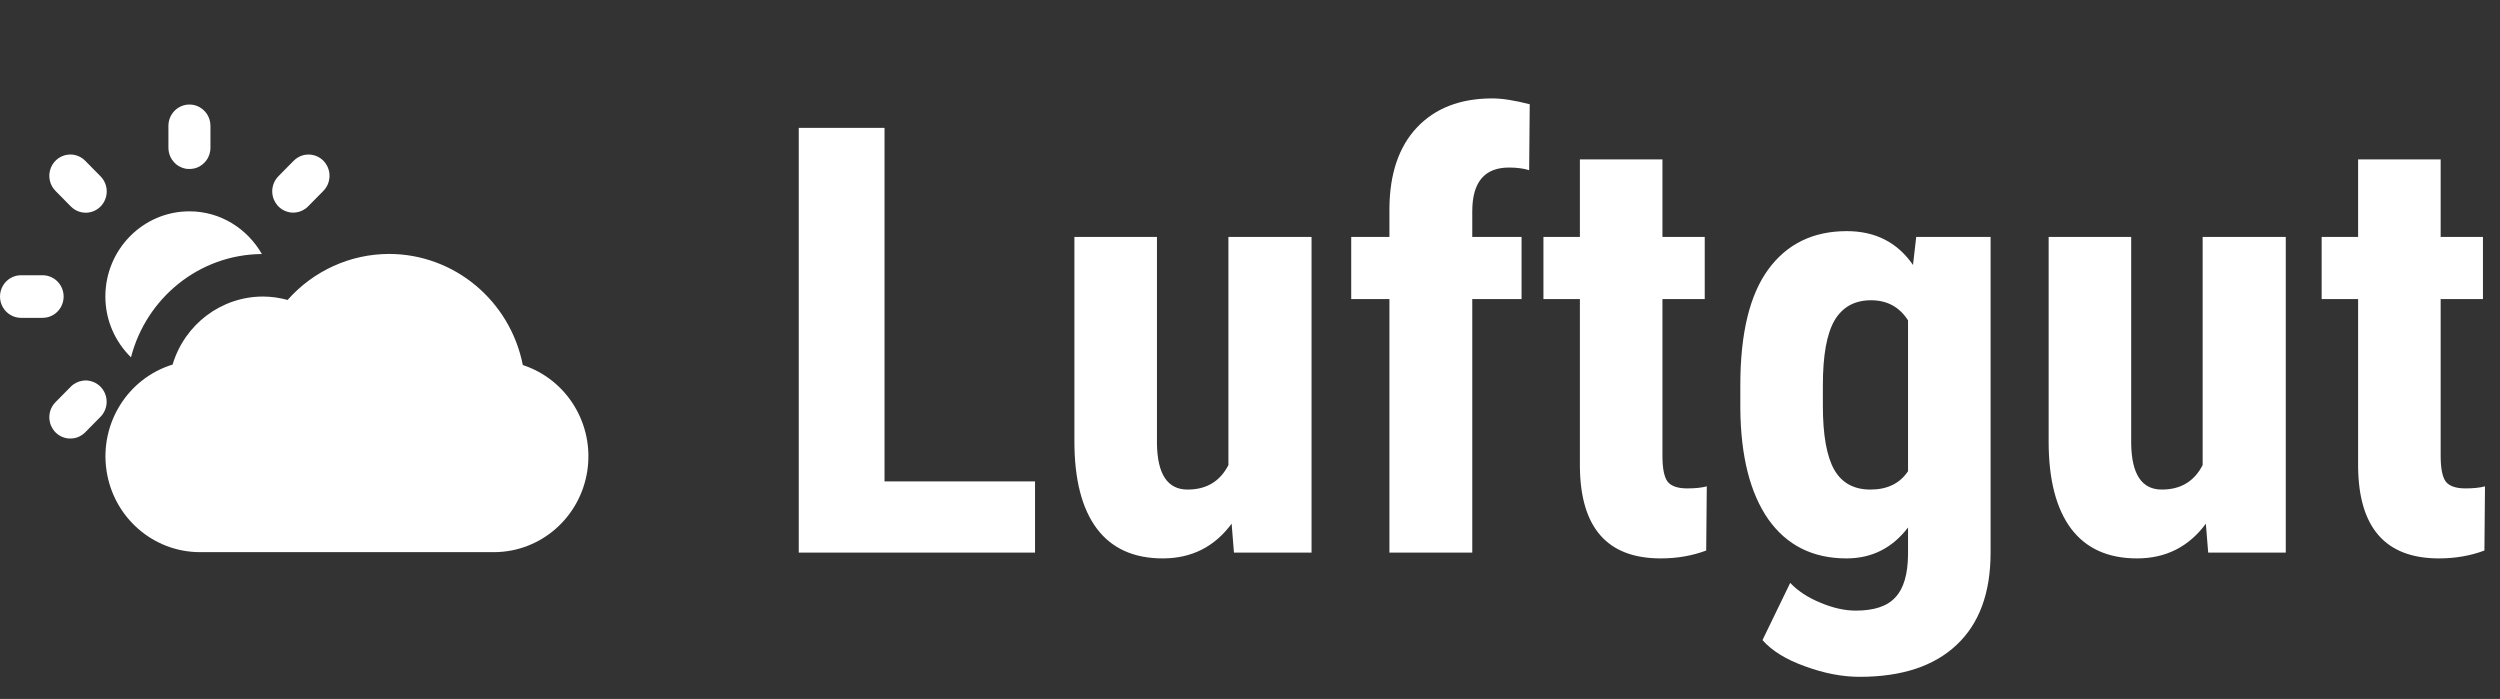 <svg width="837" height="234" viewBox="0 0 837 234" fill="none" xmlns="http://www.w3.org/2000/svg">
<rect x="0" y="0" width="837" height="234" fill="#333333" stroke="none"/>
<path fill-rule="evenodd" clip-rule="evenodd" d="M63.312 35C63.078 35.002 62.844 35.017 62.611 35.042C62.144 35.097 61.684 35.2 61.237 35.349C60.793 35.496 60.365 35.687 59.959 35.92C59.137 36.392 58.417 37.026 57.843 37.786C57.7 37.974 57.567 38.17 57.444 38.371C57.32 38.57 57.205 38.774 57.101 38.984C56.998 39.197 56.907 39.416 56.826 39.639C56.662 40.085 56.542 40.547 56.469 41.018C56.434 41.253 56.411 41.49 56.4 41.728C56.389 41.895 56.385 42.062 56.386 42.229V49.361C56.38 49.837 56.422 50.313 56.51 50.782C56.682 51.716 57.037 52.607 57.554 53.4C57.944 53.999 58.422 54.534 58.97 54.988C59.151 55.137 59.339 55.276 59.533 55.406C59.728 55.537 59.93 55.658 60.138 55.768C60.763 56.105 61.434 56.345 62.13 56.478C62.362 56.518 62.596 56.546 62.831 56.562C63.53 56.621 64.234 56.575 64.92 56.423C65.152 56.374 65.381 56.314 65.607 56.242C66.05 56.095 66.478 55.903 66.885 55.671C67.502 55.317 68.062 54.871 68.547 54.347C68.707 54.174 68.859 53.993 69.001 53.804C69.287 53.431 69.535 53.029 69.743 52.606C70.053 51.964 70.266 51.279 70.375 50.573C70.437 50.172 70.464 49.767 70.458 49.361V42.229C70.467 41.513 70.37 40.799 70.169 40.112C70.102 39.886 70.024 39.663 69.935 39.444C69.85 39.225 69.753 39.012 69.647 38.803C69.538 38.593 69.419 38.388 69.29 38.19C68.638 37.194 67.749 36.38 66.706 35.822C66.496 35.709 66.281 35.607 66.06 35.516C65.626 35.336 65.175 35.201 64.714 35.112C64.481 35.072 64.248 35.044 64.013 35.028C63.78 35.007 63.546 34.998 63.312 35ZM23.543 51.729C20.677 51.729 18.097 53.493 17.022 56.186C15.947 58.88 16.591 61.965 18.651 63.986L23.626 69.028C25.39 70.891 28.011 71.642 30.476 70.99C32.942 70.339 34.867 68.387 35.51 65.888C36.153 63.389 35.413 60.733 33.575 58.944L28.6 53.902C27.274 52.513 25.45 51.729 23.543 51.729ZM102.378 51.798C102.611 51.768 102.845 51.749 103.079 51.743C103.549 51.728 104.018 51.76 104.481 51.84C104.712 51.88 104.942 51.931 105.168 51.993C106.768 52.441 108.16 53.448 109.098 54.835C109.498 55.425 109.809 56.073 110.019 56.757C110.156 57.211 110.248 57.678 110.294 58.15C110.363 58.862 110.326 59.58 110.184 60.281C110.092 60.749 109.954 61.206 109.771 61.646C109.681 61.865 109.58 62.078 109.469 62.287C109.355 62.492 109.231 62.692 109.098 62.886C108.966 63.083 108.823 63.274 108.672 63.457C108.521 63.641 108.36 63.818 108.191 63.986L103.217 69.028C102.942 69.318 102.643 69.584 102.323 69.822C101.752 70.24 101.122 70.569 100.455 70.797C100.008 70.95 99.548 71.058 99.081 71.118C98.616 71.183 98.147 71.202 97.679 71.173C97.214 71.136 96.753 71.052 96.305 70.922C95.849 70.796 95.407 70.623 94.986 70.407C94.778 70.301 94.577 70.185 94.381 70.059C94.182 69.93 93.989 69.79 93.804 69.641C93.438 69.346 93.102 69.015 92.801 68.652C92.346 68.103 91.975 67.488 91.701 66.828C91.608 66.609 91.525 66.386 91.454 66.159C91.317 65.705 91.225 65.239 91.179 64.766C91.085 63.819 91.178 62.862 91.454 61.953C91.593 61.494 91.777 61.05 92.004 60.629C92.117 60.423 92.241 60.224 92.375 60.03C92.636 59.639 92.935 59.275 93.268 58.944L98.242 53.902C98.686 53.44 99.19 53.042 99.74 52.718C99.941 52.596 100.147 52.484 100.358 52.383C100.574 52.284 100.794 52.196 101.018 52.119C101.46 51.967 101.916 51.859 102.378 51.798ZM63.421 70.755C47.879 70.755 35.278 83.528 35.278 99.281C35.278 107.29 38.597 114.468 43.853 119.631C48.954 99.848 66.596 85.217 87.675 85.046C82.799 76.546 73.82 70.755 63.421 70.755ZM96.291 100.424C104.948 90.64 117.295 85.04 130.261 85.018C152.019 85.042 170.749 100.601 175.045 122.222C189.864 127.061 199.013 142.103 196.622 157.697C194.23 173.291 181.008 184.808 165.439 184.859H66.939C51.252 184.845 37.94 173.188 35.648 157.457C33.355 141.726 42.774 126.666 57.788 122.055C61.833 108.543 74.116 99.298 88.046 99.281C90.832 99.293 93.605 99.677 96.291 100.424ZM7.136 92.15C4.599 92.114 2.238 93.465 0.959 95.686C-0.32 97.908 -0.32 100.655 0.959 102.877C2.238 105.098 4.599 106.449 7.136 106.413H14.172C16.709 106.449 19.069 105.098 20.348 102.877C21.627 100.655 21.627 97.908 20.348 95.686C19.069 93.465 16.709 92.114 14.172 92.15H7.136ZM27.762 127.445C27.994 127.41 28.228 127.387 28.463 127.376C28.696 127.368 28.93 127.373 29.164 127.389C29.399 127.41 29.633 127.443 29.864 127.487C31.738 127.814 33.401 128.896 34.476 130.486C35.55 132.076 35.944 134.039 35.567 135.928C35.519 136.158 35.459 136.386 35.389 136.61C35.25 137.069 35.066 137.512 34.839 137.933C34.617 138.349 34.354 138.741 34.056 139.103C33.904 139.283 33.743 139.455 33.575 139.619L28.6 144.661C28.485 144.781 28.366 144.897 28.243 145.009C27.891 145.326 27.509 145.606 27.102 145.845C26.902 145.967 26.695 146.078 26.484 146.179C26.056 146.377 25.609 146.531 25.151 146.639C24.467 146.8 23.763 146.856 23.062 146.806C22.827 146.79 22.593 146.762 22.361 146.722C21.433 146.564 20.545 146.218 19.75 145.706C19.551 145.576 19.359 145.437 19.173 145.288C18.992 145.139 18.817 144.981 18.651 144.814C18.483 144.651 18.322 144.479 18.17 144.299C17.715 143.75 17.345 143.135 17.071 142.474C16.977 142.256 16.895 142.033 16.824 141.806C16.757 141.576 16.702 141.344 16.659 141.109C16.562 140.647 16.512 140.175 16.508 139.702C16.51 139.465 16.523 139.228 16.549 138.992C16.593 138.515 16.686 138.044 16.824 137.585C16.963 137.131 17.147 136.693 17.373 136.276C17.6 135.86 17.867 135.468 18.17 135.106C18.322 134.921 18.482 134.745 18.651 134.577L23.626 129.534C24.733 128.386 26.19 127.65 27.762 127.445Z" fill="white"/>
<path d="M296.137 161.172H346.527V185H267.426V42.812H296.137V161.172ZM412.348 175.332C406.618 183.079 398.936 186.953 389.301 186.953C379.6 186.953 372.243 183.633 367.23 176.992C362.217 170.286 359.711 160.553 359.711 147.793V79.336H387.348V148.477C387.478 158.763 390.896 163.906 397.602 163.906C403.917 163.906 408.474 161.172 411.273 155.703V79.336H439.105V185H413.129L412.348 175.332ZM465.18 185V100.137H452.387V79.336H465.18V69.863C465.245 58.21 468.305 49.16 474.359 42.715C480.479 36.204 488.91 32.949 499.652 32.949C502.908 32.949 507.074 33.6 512.152 34.902L511.957 56.973C510.069 56.387 507.823 56.094 505.219 56.094C497.016 56.094 492.914 60.977 492.914 70.742V79.336H509.418V100.137H492.914V185H465.18ZM556.586 53.359V79.336H570.746V100.137H556.586V152.578C556.586 156.745 557.139 159.609 558.246 161.172C559.418 162.734 561.632 163.516 564.887 163.516C567.556 163.516 569.737 163.288 571.43 162.832L571.234 184.316C566.547 186.074 561.469 186.953 556 186.953C538.161 186.953 529.145 176.732 528.949 156.289V100.137H516.742V79.336H528.949V53.359H556.586ZM582.66 128.945C582.66 111.628 585.785 98.704 592.035 90.176C598.285 81.647 607.042 77.383 618.305 77.383C627.875 77.383 635.264 81.159 640.473 88.711L641.547 79.336H666.449V185C666.449 198.477 662.673 208.763 655.121 215.859C647.569 223.021 636.729 226.602 622.602 226.602C616.807 226.602 610.72 225.43 604.34 223.086C597.96 220.807 593.207 217.878 590.082 214.297L599.359 195.156C601.964 197.891 605.349 200.104 609.516 201.797C613.682 203.555 617.621 204.434 621.332 204.434C627.517 204.434 631.944 202.936 634.613 199.941C637.348 197.012 638.747 192.259 638.812 185.684V176.602C633.539 183.503 626.671 186.953 618.207 186.953C606.944 186.953 598.22 182.591 592.035 173.867C585.915 165.078 582.79 152.708 582.66 136.758V128.945ZM610.297 135.879C610.297 145.645 611.566 152.773 614.105 157.266C616.645 161.693 620.681 163.906 626.215 163.906C631.879 163.906 636.078 161.855 638.812 157.754V107.266C635.948 102.773 631.814 100.527 626.41 100.527C620.941 100.527 616.872 102.773 614.203 107.266C611.599 111.758 610.297 118.984 610.297 128.945V135.879ZM738.52 175.332C732.79 183.079 725.108 186.953 715.473 186.953C705.772 186.953 698.415 183.633 693.402 176.992C688.389 170.286 685.883 160.553 685.883 147.793V79.336H713.52V148.477C713.65 158.763 717.068 163.906 723.773 163.906C730.089 163.906 734.646 161.172 737.445 155.703V79.336H765.277V185H739.301L738.52 175.332ZM817.133 53.359V79.336H831.293V100.137H817.133V152.578C817.133 156.745 817.686 159.609 818.793 161.172C819.965 162.734 822.178 163.516 825.434 163.516C828.103 163.516 830.284 163.288 831.977 162.832L831.781 184.316C827.094 186.074 822.016 186.953 816.547 186.953C798.708 186.953 789.691 176.732 789.496 156.289V100.137H777.289V79.336H789.496V53.359H817.133Z" fill="white"/>
</svg>
